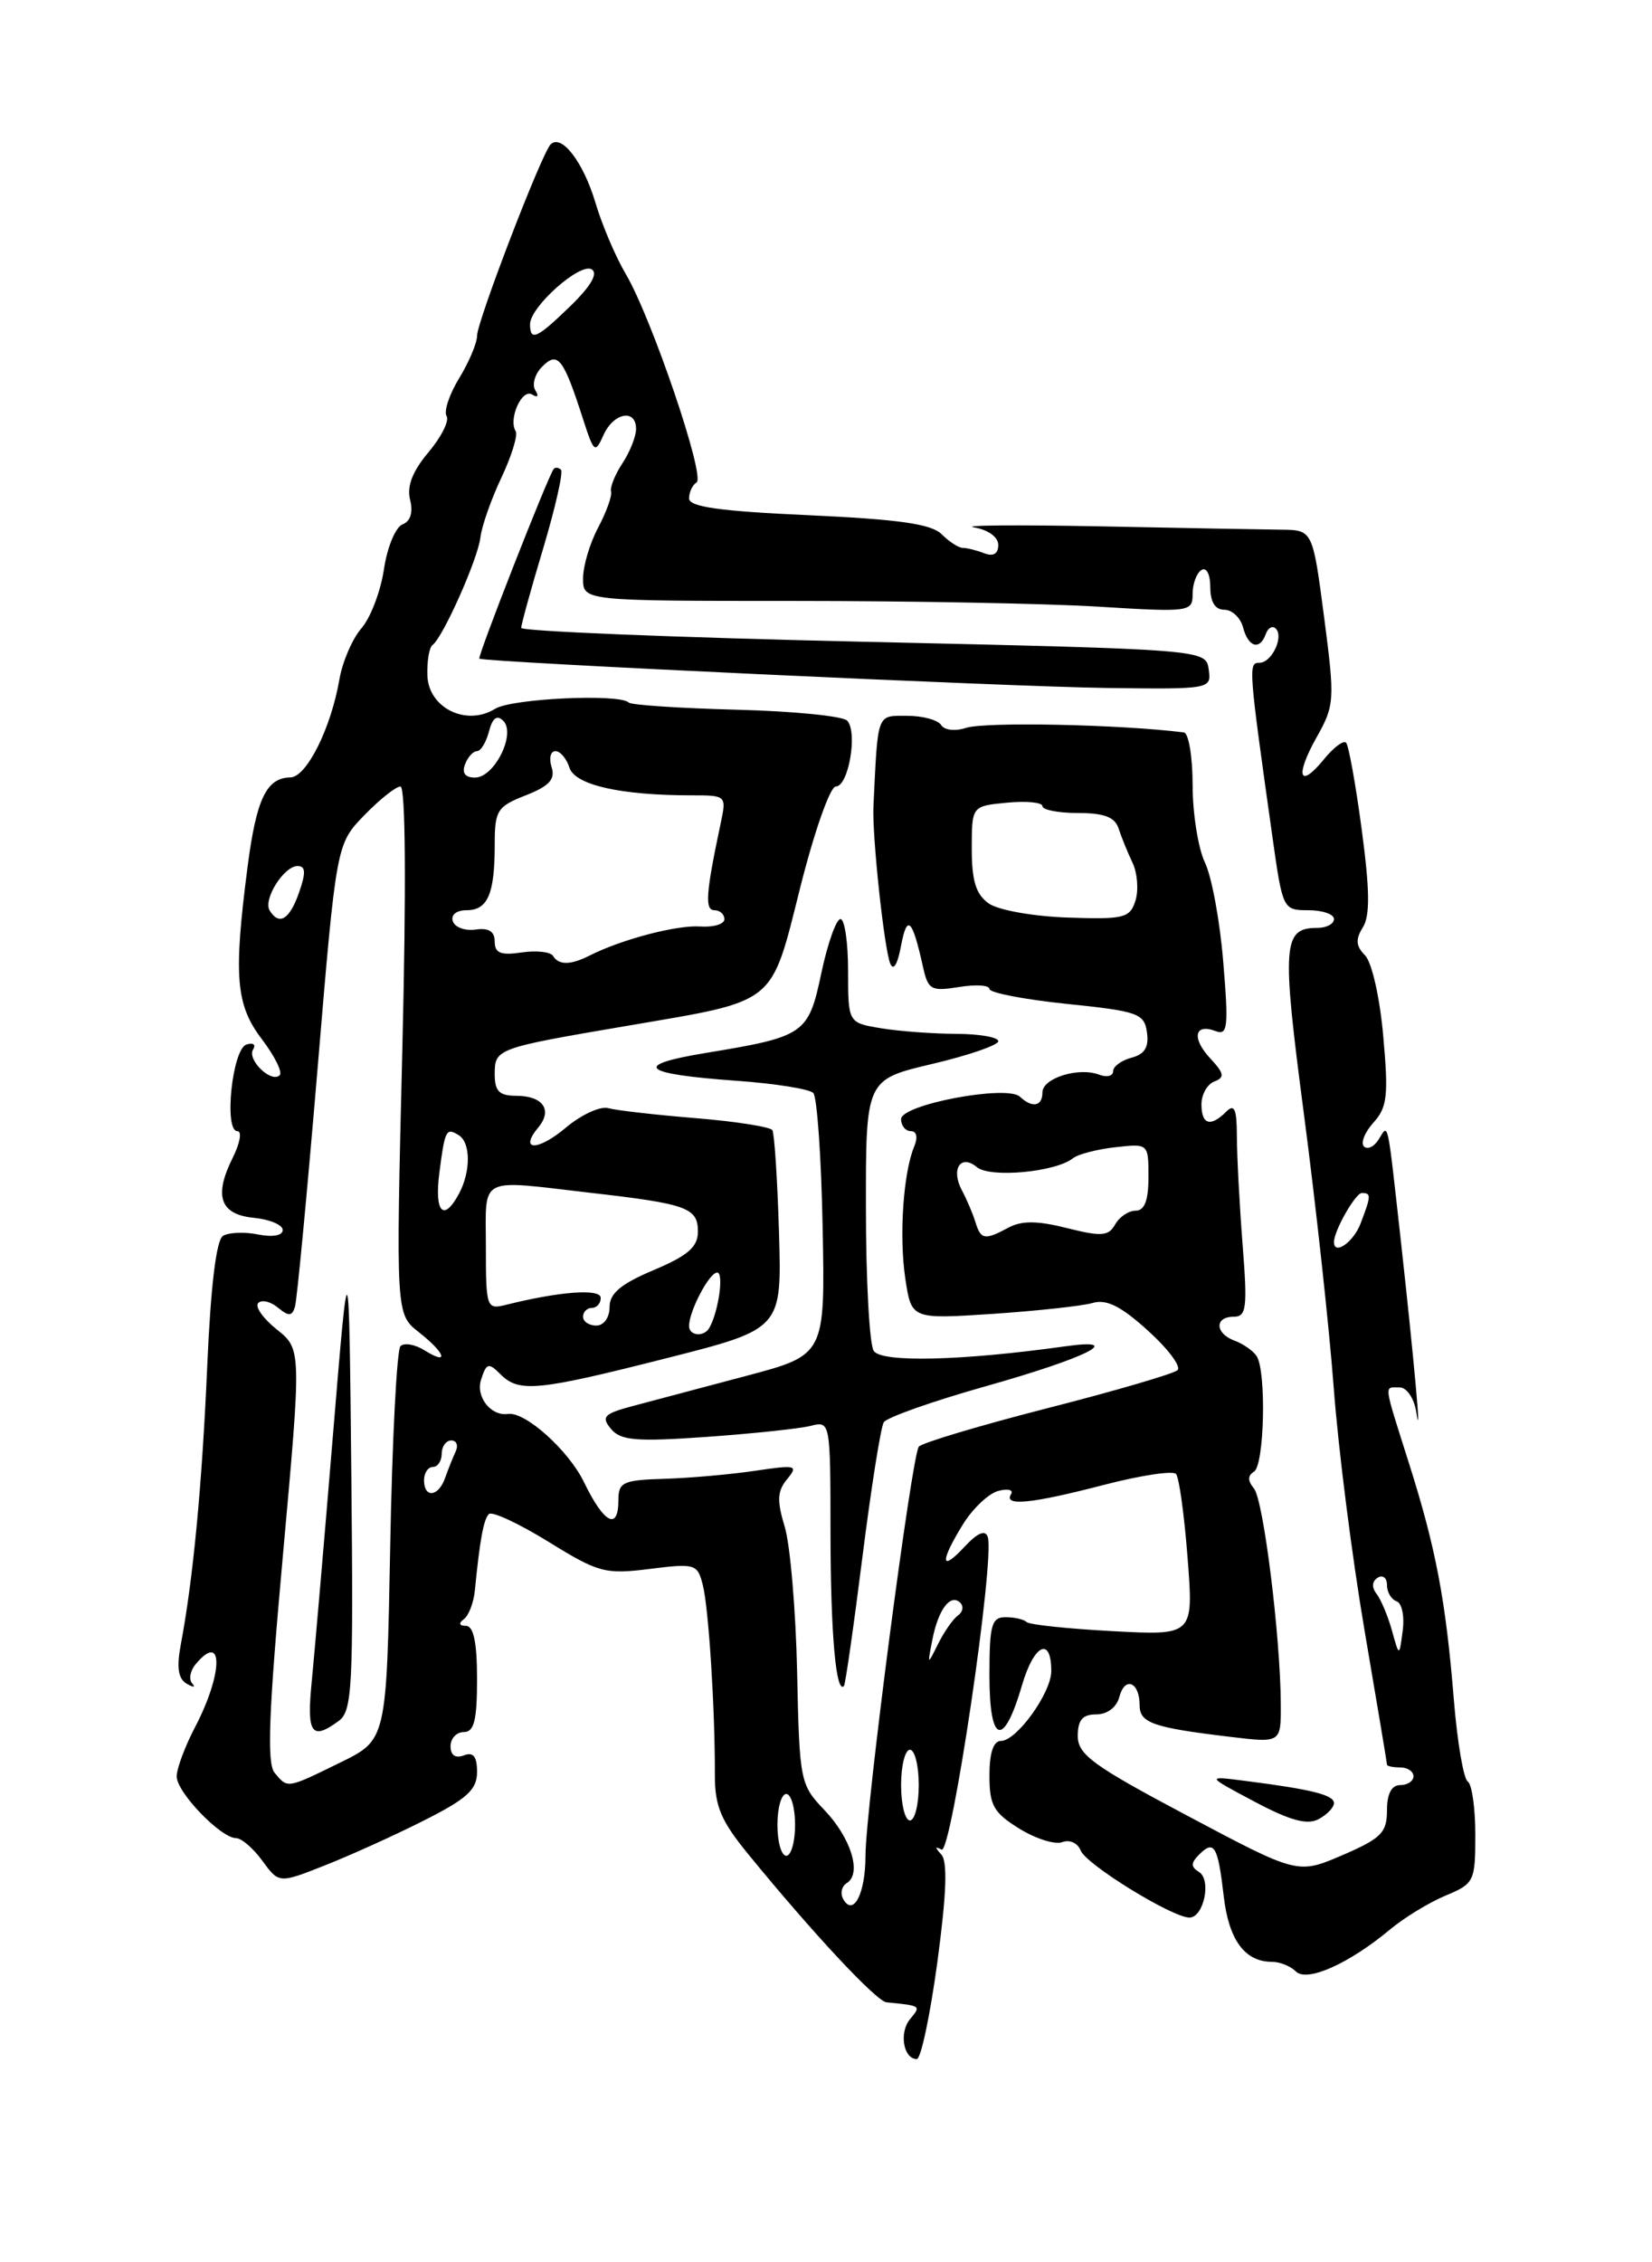 <?xml version="1.0" encoding="UTF-8" standalone="no"?>
<!DOCTYPE svg PUBLIC "-//W3C//DTD SVG 1.1//EN" "http://www.w3.org/Graphics/SVG/1.1/DTD/svg11.dtd" >
<svg xmlns="http://www.w3.org/2000/svg" xmlns:xlink="http://www.w3.org/1999/xlink" version="1.1" viewBox="0 0 187 256">
 <g >
 <path fill="currentColor"
d=" M 106.11 222.00 C 107.14 214.31 107.28 210.65 106.55 209.85 C 105.81 209.05 105.82 208.89 106.58 209.30 C 107.69 209.92 112.64 176.42 111.81 173.92 C 111.53 173.08 110.67 173.44 109.19 175.02 C 106.45 177.97 106.37 176.76 109.01 172.48 C 110.12 170.69 111.92 168.99 113.01 168.71 C 114.11 168.42 114.75 168.59 114.44 169.09 C 113.59 170.48 116.76 170.16 124.99 168.02 C 129.11 166.95 132.76 166.40 133.12 166.79 C 133.47 167.18 134.06 171.45 134.43 176.29 C 135.11 185.07 135.11 185.07 125.94 184.58 C 120.89 184.31 116.51 183.85 116.21 183.55 C 115.91 183.25 114.84 183.00 113.83 183.00 C 112.24 183.00 112.00 183.87 112.00 189.58 C 112.00 197.39 113.60 197.85 115.70 190.66 C 117.05 186.05 119.00 185.13 119.00 189.10 C 119.00 191.56 115.08 197.00 113.31 197.00 C 112.45 197.00 112.00 198.35 112.00 200.92 C 112.00 204.29 112.47 205.13 115.39 206.93 C 117.25 208.08 119.44 208.77 120.26 208.45 C 121.08 208.14 122.00 208.56 122.32 209.39 C 122.92 210.97 132.66 216.97 134.63 216.99 C 136.26 217.00 137.16 212.72 135.72 211.83 C 134.78 211.25 134.79 210.81 135.74 209.86 C 137.44 208.16 137.86 208.87 138.52 214.56 C 139.09 219.53 140.91 222.00 143.99 222.00 C 144.88 222.00 146.09 222.49 146.69 223.09 C 147.94 224.34 152.71 222.21 157.37 218.32 C 158.95 217.00 161.76 215.29 163.62 214.51 C 166.88 213.15 167.00 212.90 167.00 207.61 C 167.00 204.59 166.61 201.88 166.14 201.59 C 165.67 201.29 164.96 197.14 164.57 192.35 C 163.66 181.09 162.53 175.16 159.48 165.55 C 156.56 156.32 156.64 157.00 158.44 157.00 C 159.23 157.00 160.07 158.23 160.31 159.75 C 160.97 163.93 160.07 153.95 158.58 140.50 C 156.99 126.24 157.19 127.15 156.04 128.97 C 155.53 129.78 154.79 130.12 154.39 129.73 C 154.00 129.33 154.49 128.12 155.48 127.02 C 157.03 125.31 157.18 123.96 156.58 117.27 C 156.20 112.92 155.29 108.89 154.52 108.11 C 153.48 107.06 153.42 106.30 154.27 104.94 C 155.09 103.63 155.06 100.73 154.14 93.87 C 153.46 88.76 152.66 84.33 152.37 84.04 C 152.07 83.74 150.96 84.58 149.89 85.89 C 147.07 89.36 146.55 87.86 149.03 83.44 C 151.08 79.80 151.11 79.25 149.88 69.81 C 148.59 59.98 148.59 59.98 145.04 59.94 C 143.10 59.92 133.85 59.75 124.50 59.56 C 115.15 59.38 108.74 59.43 110.25 59.68 C 111.86 59.95 113.00 60.77 113.00 61.67 C 113.00 62.67 112.44 63.00 111.42 62.61 C 110.55 62.27 109.46 62.00 108.99 62.00 C 108.52 62.00 107.45 61.31 106.60 60.46 C 105.43 59.29 101.77 58.77 91.53 58.30 C 81.48 57.85 78.00 57.36 78.00 56.40 C 78.00 55.70 78.38 54.88 78.85 54.59 C 79.88 53.96 73.75 35.94 70.83 31.00 C 69.69 29.07 68.13 25.42 67.38 22.87 C 66.01 18.31 63.55 15.12 62.33 16.34 C 61.31 17.35 54.01 36.36 54.00 38.00 C 54.00 38.83 53.08 40.99 51.97 42.81 C 50.86 44.63 50.22 46.55 50.55 47.08 C 50.88 47.61 49.96 49.45 48.50 51.18 C 46.69 53.33 46.04 55.02 46.42 56.55 C 46.78 57.98 46.47 58.99 45.56 59.34 C 44.78 59.64 43.83 61.92 43.46 64.42 C 43.09 66.91 41.94 69.92 40.91 71.10 C 39.88 72.29 38.76 74.89 38.42 76.88 C 37.47 82.40 34.70 87.95 32.87 87.97 C 30.16 88.02 29.02 90.39 28.02 98.12 C 26.42 110.47 26.69 113.72 29.64 117.59 C 31.09 119.50 32.00 121.33 31.66 121.67 C 30.72 122.61 27.93 119.91 28.65 118.76 C 29.00 118.20 28.65 117.95 27.89 118.20 C 26.29 118.73 25.32 128.00 26.87 128.00 C 27.41 128.00 27.17 129.35 26.35 131.00 C 24.17 135.36 24.91 137.44 28.76 137.81 C 30.54 137.99 32.00 138.60 32.00 139.19 C 32.00 139.82 30.86 140.02 29.20 139.69 C 27.66 139.38 25.88 139.46 25.24 139.85 C 24.48 140.32 23.85 145.56 23.46 154.54 C 22.87 168.11 21.86 178.73 20.46 186.12 C 19.98 188.71 20.17 189.97 21.14 190.53 C 21.89 190.97 22.17 190.95 21.76 190.50 C 21.35 190.05 21.52 189.08 22.13 188.34 C 25.31 184.51 25.27 189.35 22.07 195.46 C 20.93 197.64 20.00 200.14 20.00 201.02 C 20.00 202.82 25.00 208.00 26.72 208.00 C 27.33 208.00 28.68 209.16 29.70 210.57 C 31.58 213.14 31.58 213.14 36.79 211.08 C 39.65 209.95 44.70 207.67 48.00 206.00 C 52.88 203.54 54.00 202.51 54.00 200.52 C 54.00 198.75 53.58 198.22 52.50 198.64 C 51.55 199.00 51.00 198.62 51.00 197.61 C 51.00 196.72 51.67 196.00 52.50 196.00 C 53.67 196.00 54.00 194.67 54.00 190.00 C 54.00 185.87 53.61 184.00 52.75 183.98 C 51.98 183.98 51.88 183.69 52.50 183.23 C 53.05 182.83 53.61 181.38 53.75 180.00 C 54.31 174.28 54.74 171.92 55.34 171.33 C 55.69 170.98 58.71 172.39 62.06 174.45 C 67.75 177.97 68.50 178.17 73.54 177.54 C 78.71 176.89 78.95 176.97 79.56 179.38 C 80.22 182.01 80.94 193.34 80.92 200.84 C 80.91 204.39 81.60 206.03 84.70 209.82 C 92.03 218.79 99.21 226.47 100.35 226.58 C 104.29 226.97 104.28 226.96 103.01 228.49 C 101.75 230.01 102.26 233.00 103.78 233.00 C 104.24 233.00 105.29 228.05 106.11 222.00 Z  M 95.50 214.99 C 95.08 214.32 95.24 213.47 95.85 213.09 C 97.59 212.02 96.33 207.95 93.27 204.77 C 90.58 201.95 90.49 201.52 90.23 189.18 C 90.08 182.21 89.45 174.83 88.83 172.78 C 87.93 169.81 87.98 168.73 89.10 167.38 C 90.39 165.81 90.12 165.74 85.50 166.43 C 82.75 166.84 78.14 167.25 75.25 167.34 C 70.52 167.48 70.00 167.72 70.00 169.75 C 70.00 173.25 68.38 172.41 66.11 167.73 C 64.37 164.13 59.45 159.71 57.50 160.00 C 55.58 160.28 53.84 158.08 54.45 156.14 C 55.06 154.23 55.30 154.16 56.64 155.50 C 58.75 157.61 60.79 157.41 75.50 153.68 C 88.50 150.38 88.50 150.38 88.18 139.48 C 88.00 133.48 87.66 128.27 87.43 127.89 C 87.20 127.52 83.30 126.90 78.76 126.53 C 74.22 126.16 69.76 125.65 68.86 125.40 C 67.96 125.14 65.81 126.13 64.07 127.59 C 60.87 130.29 58.70 130.27 60.94 127.57 C 62.58 125.60 61.45 124.00 58.44 124.00 C 56.52 124.00 56.00 123.48 56.00 121.57 C 56.00 118.66 56.14 118.61 71.12 116.06 C 88.05 113.17 87.21 113.85 90.59 100.40 C 92.18 94.08 93.97 89.00 94.61 89.00 C 96.05 89.00 97.11 82.85 95.90 81.55 C 95.41 81.03 89.76 80.47 83.34 80.31 C 76.92 80.14 71.45 79.78 71.17 79.50 C 70.14 78.47 57.90 79.04 56.04 80.21 C 52.81 82.22 48.53 80.13 48.38 76.48 C 48.32 74.84 48.58 73.28 48.95 73.00 C 50.14 72.14 54.10 63.25 54.38 60.82 C 54.53 59.54 55.60 56.49 56.76 54.04 C 57.92 51.59 58.64 49.23 58.37 48.79 C 57.52 47.42 59.08 43.93 60.23 44.64 C 60.87 45.04 61.02 44.84 60.59 44.15 C 60.20 43.51 60.55 42.30 61.39 41.47 C 63.15 39.71 63.78 40.53 66.02 47.49 C 67.23 51.24 67.37 51.34 68.31 49.24 C 69.44 46.70 72.00 46.21 72.00 48.54 C 72.00 49.38 71.31 51.13 70.46 52.42 C 69.61 53.71 69.03 55.16 69.17 55.63 C 69.30 56.11 68.64 57.94 67.71 59.70 C 66.77 61.46 66.00 64.05 66.00 65.45 C 66.00 68.00 66.00 68.00 89.84 68.00 C 102.96 68.00 118.48 68.29 124.34 68.65 C 134.70 69.29 135.00 69.24 135.00 67.21 C 135.00 66.06 135.45 64.84 136.00 64.50 C 136.57 64.15 137.00 64.99 137.00 66.44 C 137.00 68.12 137.55 69.00 138.59 69.00 C 139.47 69.00 140.42 69.90 140.71 71.00 C 141.30 73.25 142.61 73.63 143.28 71.75 C 143.53 71.06 144.02 70.77 144.39 71.11 C 145.37 72.01 143.97 75.00 142.56 75.00 C 141.29 75.00 141.32 75.45 144.04 94.75 C 145.19 102.92 145.24 103.00 148.10 103.00 C 149.70 103.00 151.00 103.45 151.00 104.00 C 151.00 104.55 150.16 105.00 149.12 105.00 C 145.20 105.00 145.07 106.82 147.59 126.01 C 148.93 136.18 150.45 150.12 150.97 157.00 C 151.48 163.88 153.05 176.22 154.45 184.43 C 155.85 192.64 157.00 199.50 157.00 199.68 C 157.00 199.86 157.68 200.00 158.50 200.00 C 159.32 200.00 160.00 200.45 160.00 201.00 C 160.00 201.55 159.32 202.00 158.50 202.00 C 157.51 202.00 157.00 202.99 157.00 204.88 C 157.00 207.38 156.34 208.04 151.95 209.93 C 146.90 212.10 146.90 212.10 134.45 205.49 C 123.71 199.80 122.00 198.55 122.00 196.44 C 122.00 194.63 122.54 194.00 124.09 194.00 C 125.34 194.00 126.40 193.20 126.71 192.01 C 127.33 189.65 129.00 190.33 129.00 192.95 C 129.00 194.97 130.49 195.49 139.25 196.54 C 145.00 197.23 145.00 197.23 144.98 192.87 C 144.95 185.24 143.02 169.73 141.94 168.43 C 141.22 167.56 141.22 166.98 141.95 166.53 C 143.13 165.80 143.37 155.08 142.23 153.43 C 141.83 152.84 140.71 152.06 139.75 151.71 C 137.53 150.89 137.46 149.00 139.65 149.00 C 141.10 149.00 141.22 148.01 140.65 140.75 C 140.30 136.21 140.01 130.72 140.01 128.55 C 140.00 125.48 139.73 124.87 138.80 125.80 C 137.03 127.57 136.00 127.26 136.00 124.97 C 136.00 123.85 136.65 122.69 137.46 122.38 C 138.66 121.92 138.58 121.47 136.99 119.76 C 134.86 117.47 135.21 115.76 137.61 116.68 C 138.97 117.20 139.08 116.23 138.47 108.89 C 138.10 104.27 137.16 99.19 136.39 97.60 C 135.63 96.00 135.00 92.06 135.00 88.85 C 135.00 85.63 134.55 82.94 134.00 82.88 C 126.78 81.97 111.49 81.66 109.33 82.37 C 108.12 82.77 106.89 82.63 106.53 82.04 C 106.17 81.47 104.44 81.00 102.67 81.00 C 99.21 81.00 99.38 80.55 98.87 91.25 C 98.71 94.51 100.07 107.24 100.76 109.00 C 101.12 109.93 101.59 109.18 102.00 107.00 C 102.68 103.39 103.27 103.96 104.47 109.37 C 105.05 112.01 105.38 112.20 108.55 111.69 C 110.45 111.38 112.00 111.48 112.00 111.91 C 112.00 112.34 115.94 113.10 120.75 113.60 C 128.83 114.43 129.53 114.68 129.83 116.82 C 130.07 118.49 129.57 119.30 128.08 119.69 C 126.94 119.99 126.00 120.68 126.00 121.22 C 126.00 121.77 125.29 121.94 124.42 121.61 C 122.10 120.72 118.00 122.00 118.00 123.61 C 118.00 125.20 116.85 125.42 115.45 124.10 C 113.99 122.73 102.00 124.98 102.00 126.64 C 102.00 127.39 102.50 128.00 103.11 128.00 C 103.77 128.00 103.92 128.70 103.48 129.75 C 102.24 132.73 101.76 139.90 102.48 144.70 C 103.17 149.28 103.17 149.28 112.33 148.68 C 117.37 148.34 122.47 147.79 123.65 147.45 C 125.24 146.98 126.86 147.78 129.94 150.57 C 132.22 152.63 133.73 154.64 133.29 155.05 C 132.86 155.45 126.24 157.39 118.60 159.34 C 110.95 161.30 104.39 163.26 104.01 163.70 C 103.21 164.63 97.97 204.78 97.97 210.00 C 97.97 214.18 96.65 216.86 95.50 214.99 Z  M 151.00 204.04 C 151.00 203.12 148.52 202.49 141.00 201.53 C 136.50 200.95 136.50 200.95 142.00 203.87 C 146.03 206.01 147.97 206.54 149.25 205.86 C 150.21 205.35 151.00 204.53 151.00 204.04 Z  M 97.62 176.22 C 98.61 168.36 99.70 161.49 100.04 160.94 C 100.37 160.40 105.57 158.56 111.57 156.87 C 123.10 153.62 127.56 151.36 120.50 152.36 C 108.83 153.99 99.75 154.21 98.90 152.86 C 98.42 152.11 98.02 144.90 98.02 136.84 C 98.00 122.17 98.00 122.17 105.50 120.40 C 109.62 119.43 113.00 118.27 113.00 117.82 C 113.00 117.37 110.86 117.00 108.25 116.99 C 105.64 116.98 101.81 116.70 99.75 116.36 C 96.00 115.74 96.00 115.74 96.00 109.87 C 96.00 106.64 95.61 104.00 95.14 104.00 C 94.66 104.00 93.69 106.74 92.98 110.08 C 91.51 117.04 91.13 117.30 79.84 119.16 C 71.48 120.54 72.59 121.53 83.38 122.30 C 87.72 122.61 91.62 123.23 92.06 123.68 C 92.49 124.13 92.97 130.99 93.12 138.91 C 93.40 153.33 93.40 153.33 84.45 155.70 C 79.53 157.00 73.78 158.53 71.68 159.09 C 68.35 159.98 68.02 160.32 69.16 161.69 C 70.25 163.01 71.99 163.16 79.95 162.60 C 85.17 162.23 90.46 161.67 91.72 161.36 C 94.00 160.78 94.00 160.78 94.01 173.64 C 94.03 184.88 94.63 191.72 95.53 190.79 C 95.69 190.63 96.63 184.07 97.62 176.22 Z  M 136.82 75.75 C 136.50 73.50 136.50 73.50 97.75 72.62 C 76.44 72.14 59.00 71.43 59.00 71.05 C 59.00 70.67 60.12 66.60 61.50 62.01 C 62.87 57.42 63.77 53.44 63.50 53.16 C 63.22 52.89 62.85 52.85 62.67 53.08 C 62.04 53.87 54.01 74.35 54.26 74.53 C 54.79 74.93 114.27 77.71 125.32 77.85 C 137.04 78.00 137.14 77.98 136.82 75.75 Z  M 88.00 206.50 C 88.00 204.57 88.45 203.00 89.00 203.00 C 89.55 203.00 90.00 204.57 90.00 206.50 C 90.00 208.43 89.55 210.00 89.00 210.00 C 88.45 210.00 88.00 208.43 88.00 206.50 Z  M 102.00 202.00 C 102.00 199.80 102.45 198.00 103.00 198.00 C 103.55 198.00 104.00 199.80 104.00 202.00 C 104.00 204.20 103.55 206.00 103.00 206.00 C 102.45 206.00 102.00 204.20 102.00 202.00 Z  M 31.08 200.60 C 30.19 199.53 30.42 193.72 32.03 175.94 C 34.13 152.68 34.13 152.68 31.32 150.43 C 29.77 149.19 28.83 147.85 29.23 147.45 C 29.63 147.04 30.63 147.28 31.46 147.97 C 32.69 148.98 33.06 148.96 33.39 147.86 C 33.62 147.11 34.76 135.03 35.94 121.01 C 38.07 95.52 38.07 95.52 41.23 92.26 C 42.97 90.47 44.81 89.00 45.33 89.00 C 45.91 89.00 45.99 100.42 45.54 118.85 C 44.81 148.70 44.81 148.70 47.40 150.74 C 50.44 153.13 50.89 154.57 48.05 152.80 C 46.97 152.12 45.75 151.92 45.33 152.33 C 44.92 152.75 44.39 162.94 44.17 174.99 C 43.76 196.88 43.76 196.88 38.53 199.44 C 32.42 202.43 32.58 202.41 31.08 200.60 Z  M 38.33 194.75 C 39.88 193.62 40.01 191.03 39.77 167.00 C 39.50 140.50 39.50 140.50 37.68 162.50 C 36.68 174.60 35.60 187.09 35.29 190.25 C 34.70 196.18 35.25 197.00 38.33 194.75 Z  M 105.55 185.50 C 106.22 182.10 107.61 180.28 108.70 181.37 C 109.11 181.78 108.99 182.42 108.44 182.80 C 107.89 183.19 106.89 184.62 106.20 186.00 C 104.97 188.48 104.96 188.48 105.55 185.50 Z  M 157.56 184.50 C 157.10 182.85 156.31 180.98 155.81 180.34 C 155.25 179.62 155.31 178.93 155.95 178.53 C 156.53 178.17 157.00 178.55 157.00 179.36 C 157.00 180.17 157.49 181.00 158.09 181.20 C 158.69 181.40 159.00 182.90 158.78 184.53 C 158.39 187.50 158.39 187.50 157.56 184.50 Z  M 48.00 167.50 C 48.00 166.68 48.45 166.00 49.00 166.00 C 49.55 166.00 50.00 165.32 50.00 164.50 C 50.00 163.68 50.49 163.00 51.08 163.00 C 51.68 163.00 51.90 163.56 51.58 164.25 C 51.26 164.94 50.72 166.29 50.38 167.25 C 49.63 169.39 48.00 169.56 48.00 167.50 Z  M 78.00 150.05 C 78.00 148.36 80.29 144.00 81.18 144.00 C 81.96 144.00 81.34 148.41 80.30 150.25 C 79.70 151.33 78.00 151.18 78.00 150.05 Z  M 66.00 149.00 C 66.00 148.45 66.45 148.00 67.00 148.00 C 67.55 148.00 68.00 147.49 68.00 146.87 C 68.00 145.79 63.37 146.13 57.25 147.66 C 55.08 148.20 55.00 147.98 55.00 141.11 C 55.00 132.96 53.96 133.49 66.87 134.98 C 77.79 136.23 79.00 136.67 79.00 139.37 C 79.00 141.10 77.88 142.08 74.00 143.72 C 70.27 145.29 69.00 146.36 69.00 147.91 C 69.00 149.10 68.35 150.00 67.50 150.00 C 66.67 150.00 66.00 149.55 66.00 149.00 Z  M 151.00 140.55 C 151.00 139.27 153.43 135.00 154.16 135.00 C 155.23 135.00 155.21 135.31 154.02 138.43 C 153.22 140.56 151.00 142.11 151.00 140.55 Z  M 110.40 138.25 C 110.10 137.29 109.42 135.69 108.89 134.71 C 107.60 132.30 108.74 130.54 110.59 132.08 C 112.09 133.32 119.50 132.63 121.45 131.07 C 122.03 130.61 124.19 130.05 126.25 129.82 C 130.00 129.40 130.00 129.40 130.00 133.20 C 130.00 135.85 129.56 137.00 128.55 137.00 C 127.75 137.00 126.71 137.70 126.23 138.56 C 125.48 139.89 124.68 139.95 120.78 138.97 C 117.46 138.13 115.66 138.11 114.17 138.91 C 111.44 140.37 111.03 140.30 110.40 138.25 Z  M 49.73 132.75 C 50.36 127.84 50.50 127.57 51.93 128.46 C 53.29 129.30 53.30 132.56 51.96 135.07 C 50.22 138.32 49.16 137.22 49.73 132.75 Z  M 62.60 108.17 C 62.32 107.71 60.72 107.53 59.04 107.78 C 56.68 108.13 56.00 107.85 56.00 106.55 C 56.00 105.40 55.32 104.97 53.84 105.19 C 52.66 105.36 51.49 104.94 51.26 104.25 C 51.01 103.53 51.67 103.00 52.81 103.00 C 55.21 103.00 56.00 101.17 56.00 95.60 C 56.00 91.70 56.27 91.27 59.51 90.00 C 62.18 88.95 62.88 88.19 62.44 86.81 C 62.12 85.81 62.32 85.00 62.87 85.00 C 63.42 85.00 64.13 85.84 64.46 86.87 C 65.08 88.83 70.25 90.00 78.26 90.00 C 82.24 90.00 82.25 90.01 81.56 93.25 C 79.90 101.09 79.76 103.00 80.87 103.00 C 81.49 103.00 82.00 103.46 82.00 104.02 C 82.00 104.57 80.76 104.95 79.25 104.84 C 76.61 104.66 70.39 106.29 66.76 108.12 C 64.59 109.22 63.26 109.24 62.60 108.17 Z  M 30.53 103.04 C 29.75 101.79 32.13 98.00 33.69 98.00 C 34.60 98.00 34.64 98.75 33.85 101.00 C 32.79 104.05 31.60 104.78 30.53 103.04 Z  M 111.93 102.24 C 110.48 101.22 110.00 99.70 110.00 96.05 C 110.00 91.21 110.00 91.21 114.00 90.83 C 116.20 90.62 118.00 90.80 118.00 91.22 C 118.00 91.65 119.81 92.00 122.03 92.00 C 124.99 92.00 126.21 92.47 126.62 93.75 C 126.93 94.71 127.64 96.46 128.20 97.63 C 128.75 98.80 128.90 100.73 128.53 101.92 C 127.90 103.89 127.24 104.05 120.85 103.83 C 116.98 103.70 113.00 102.99 111.93 102.24 Z  M 52.64 86.50 C 52.95 85.67 53.56 85.00 53.99 85.00 C 54.42 85.00 55.03 84.00 55.35 82.77 C 55.75 81.23 56.26 80.86 56.97 81.57 C 58.43 83.03 55.97 87.98 53.78 87.99 C 52.66 88.00 52.26 87.48 52.64 86.50 Z  M 60.00 36.69 C 60.00 34.72 65.67 29.68 66.98 30.48 C 67.72 30.94 66.89 32.37 64.61 34.59 C 60.77 38.32 60.00 38.67 60.00 36.69 Z "/>
</g>
</svg>